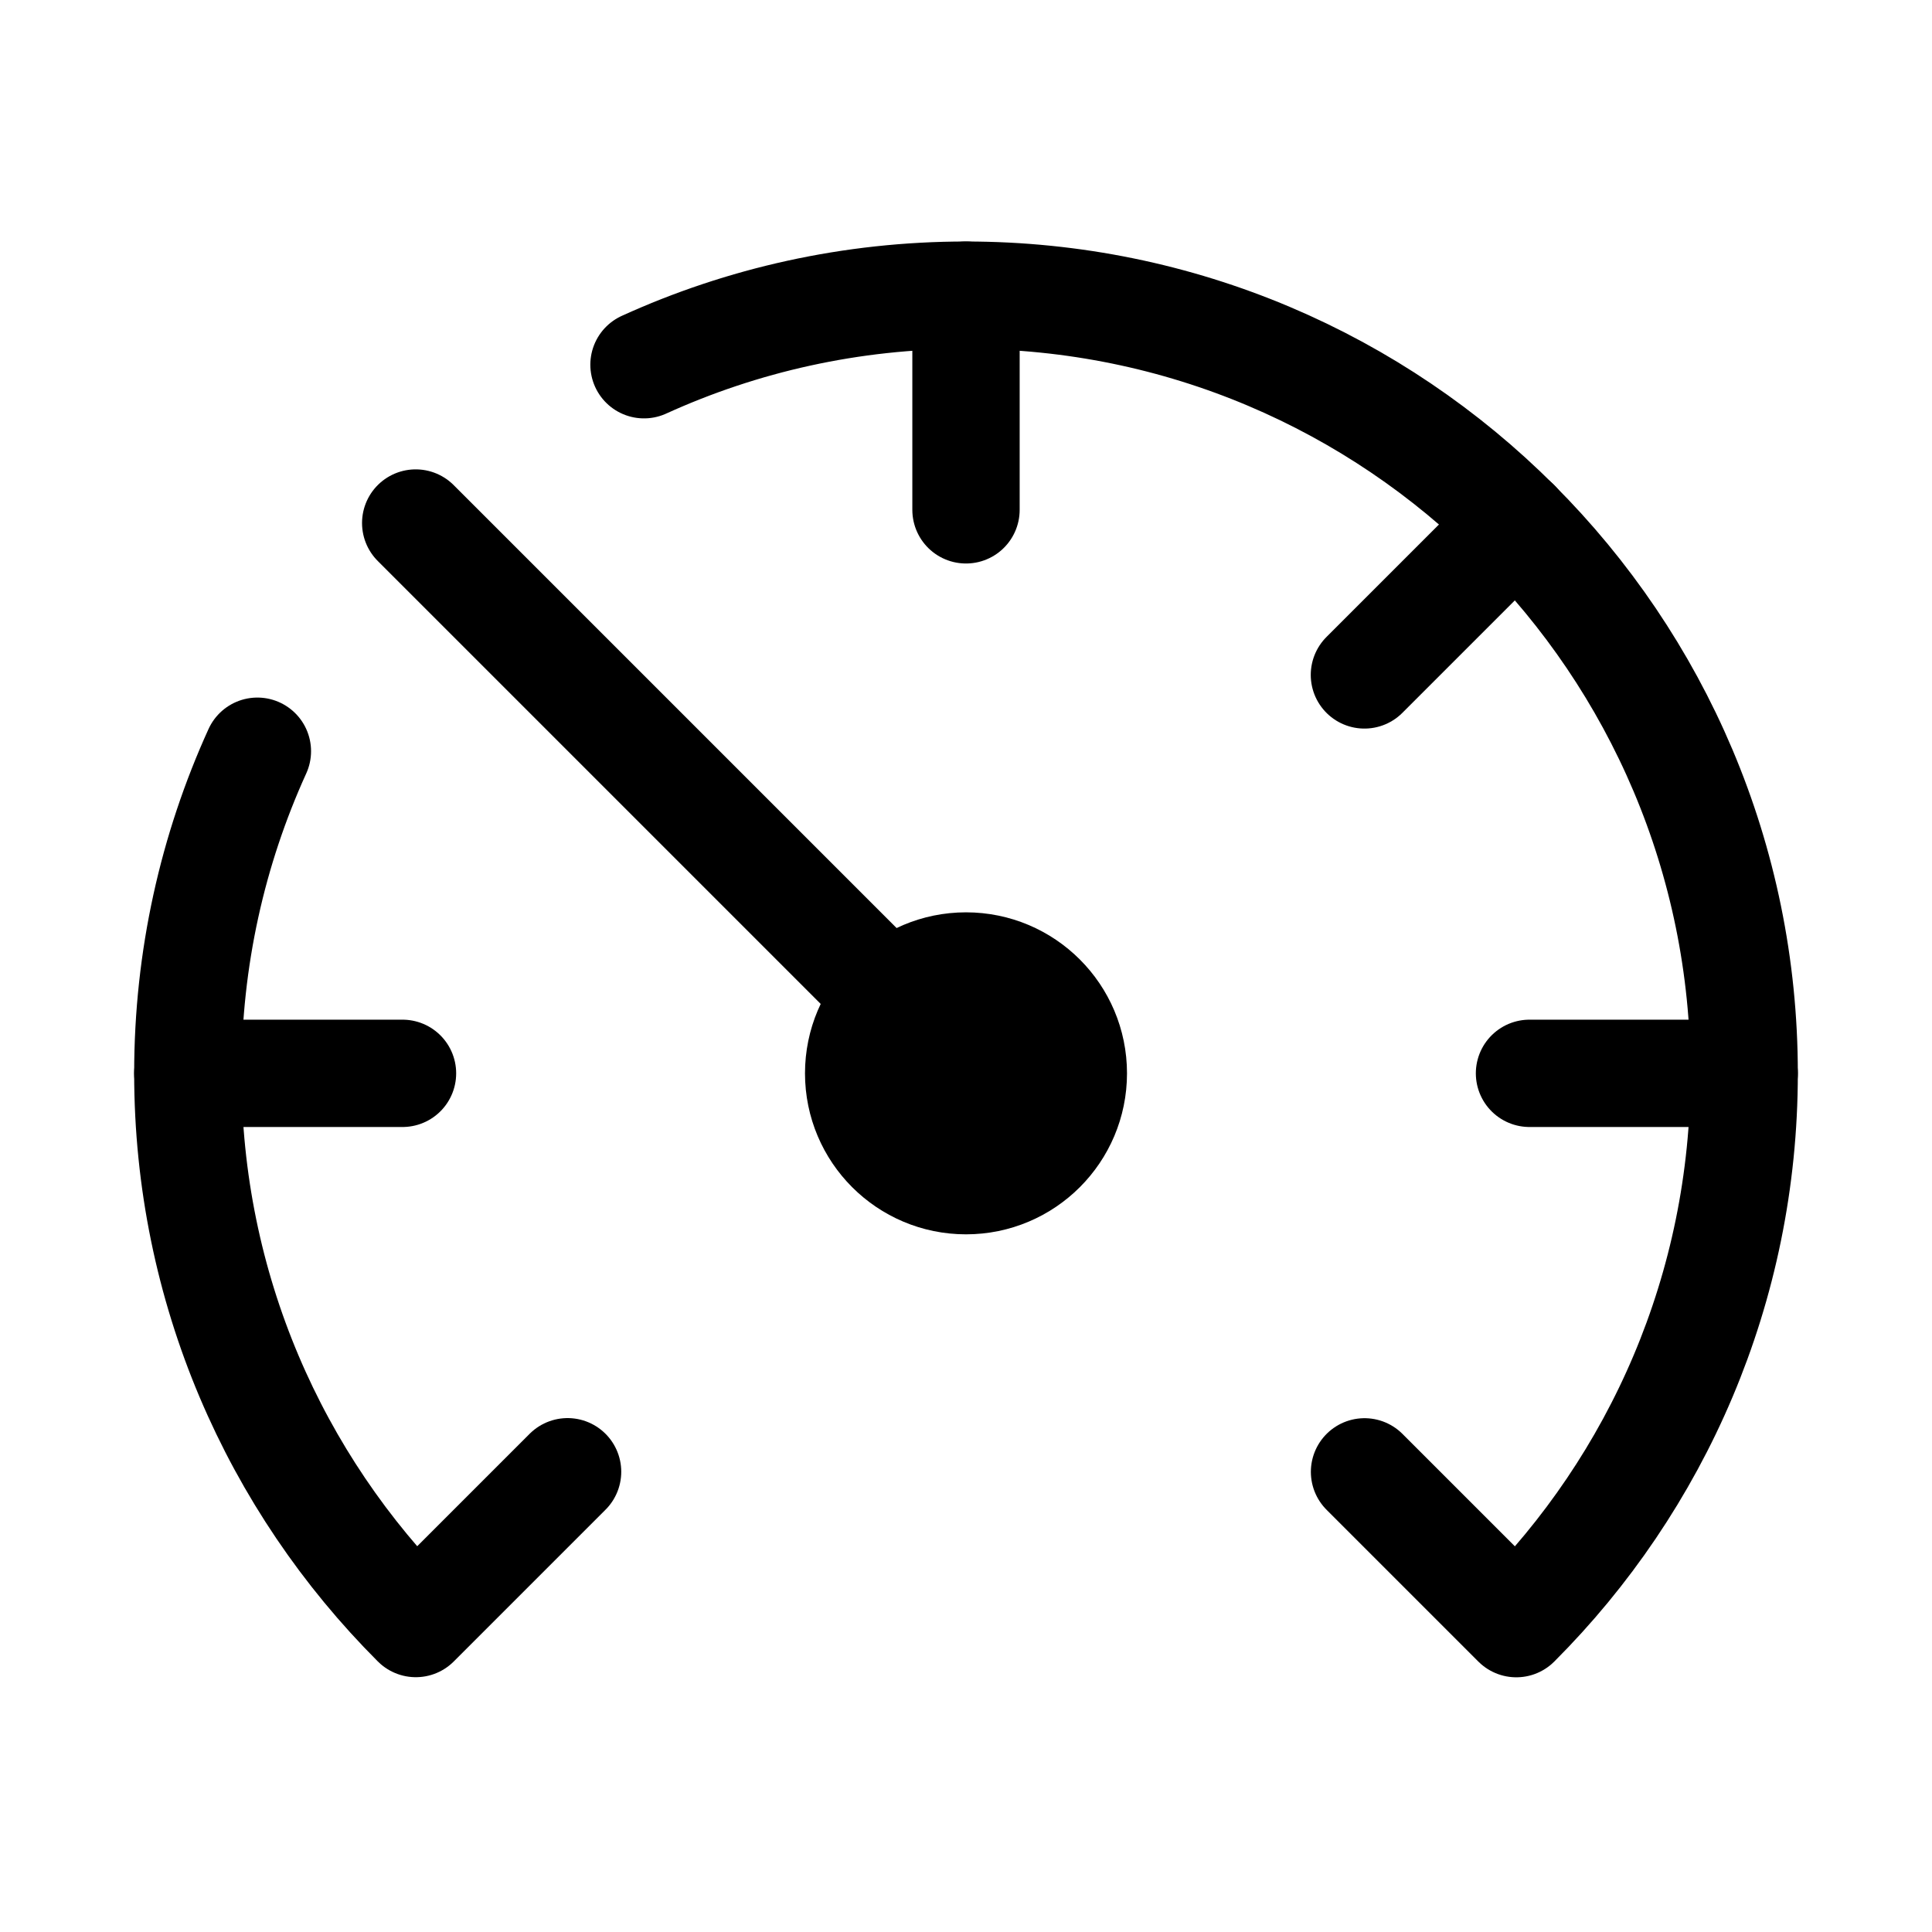 <svg xmlns="http://www.w3.org/2000/svg" viewBox="0 0 18 18"><g fill="currentColor" class="nc-icon-wrapper"><circle cx="9" cy="10" r="1" fill="currentColor" stroke="currentColor" stroke-linecap="round" stroke-linejoin="round" stroke-width="1" data-color="color-2"></circle><line x1="9" y1="2.75" x2="9" y2="4.75" fill="none" stroke="currentColor" stroke-linecap="round" stroke-linejoin="round" stroke-width="1"></line><line x1="14.127" y1="4.873" x2="12.712" y2="6.288" fill="none" stroke="currentColor" stroke-linecap="round" stroke-linejoin="round" stroke-width="1"></line><line x1="16.25" y1="10" x2="14.25" y2="10" fill="none" stroke="currentColor" stroke-linecap="round" stroke-linejoin="round" stroke-width="1"></line><line x1="3.873" y1="4.873" x2="8.293" y2="9.293" fill="none" stroke="currentColor" stroke-linecap="round" stroke-linejoin="round" stroke-width="1" data-color="color-2"></line><line x1="1.75" y1="10" x2="3.75" y2="10" fill="none" stroke="currentColor" stroke-linecap="round" stroke-linejoin="round" stroke-width="1"></line><path d="M6,3.398c.914-.416,1.93-.648,3-.648,4.004,0,7.25,3.246,7.25,7.25,0,2.002-.811,3.815-2.123,5.127h0s-1.414-1.414-1.414-1.414" fill="none" stroke="currentColor" stroke-linecap="round" stroke-linejoin="round" stroke-width="1"></path><path d="M5.288,13.712l-1.414,1.414h0c-1.312-1.312-2.124-3.124-2.124-5.127,0-1.07,.232-2.086,.648-3" fill="none" stroke="currentColor" stroke-linecap="round" stroke-linejoin="round" stroke-width="1"></path></g></svg>